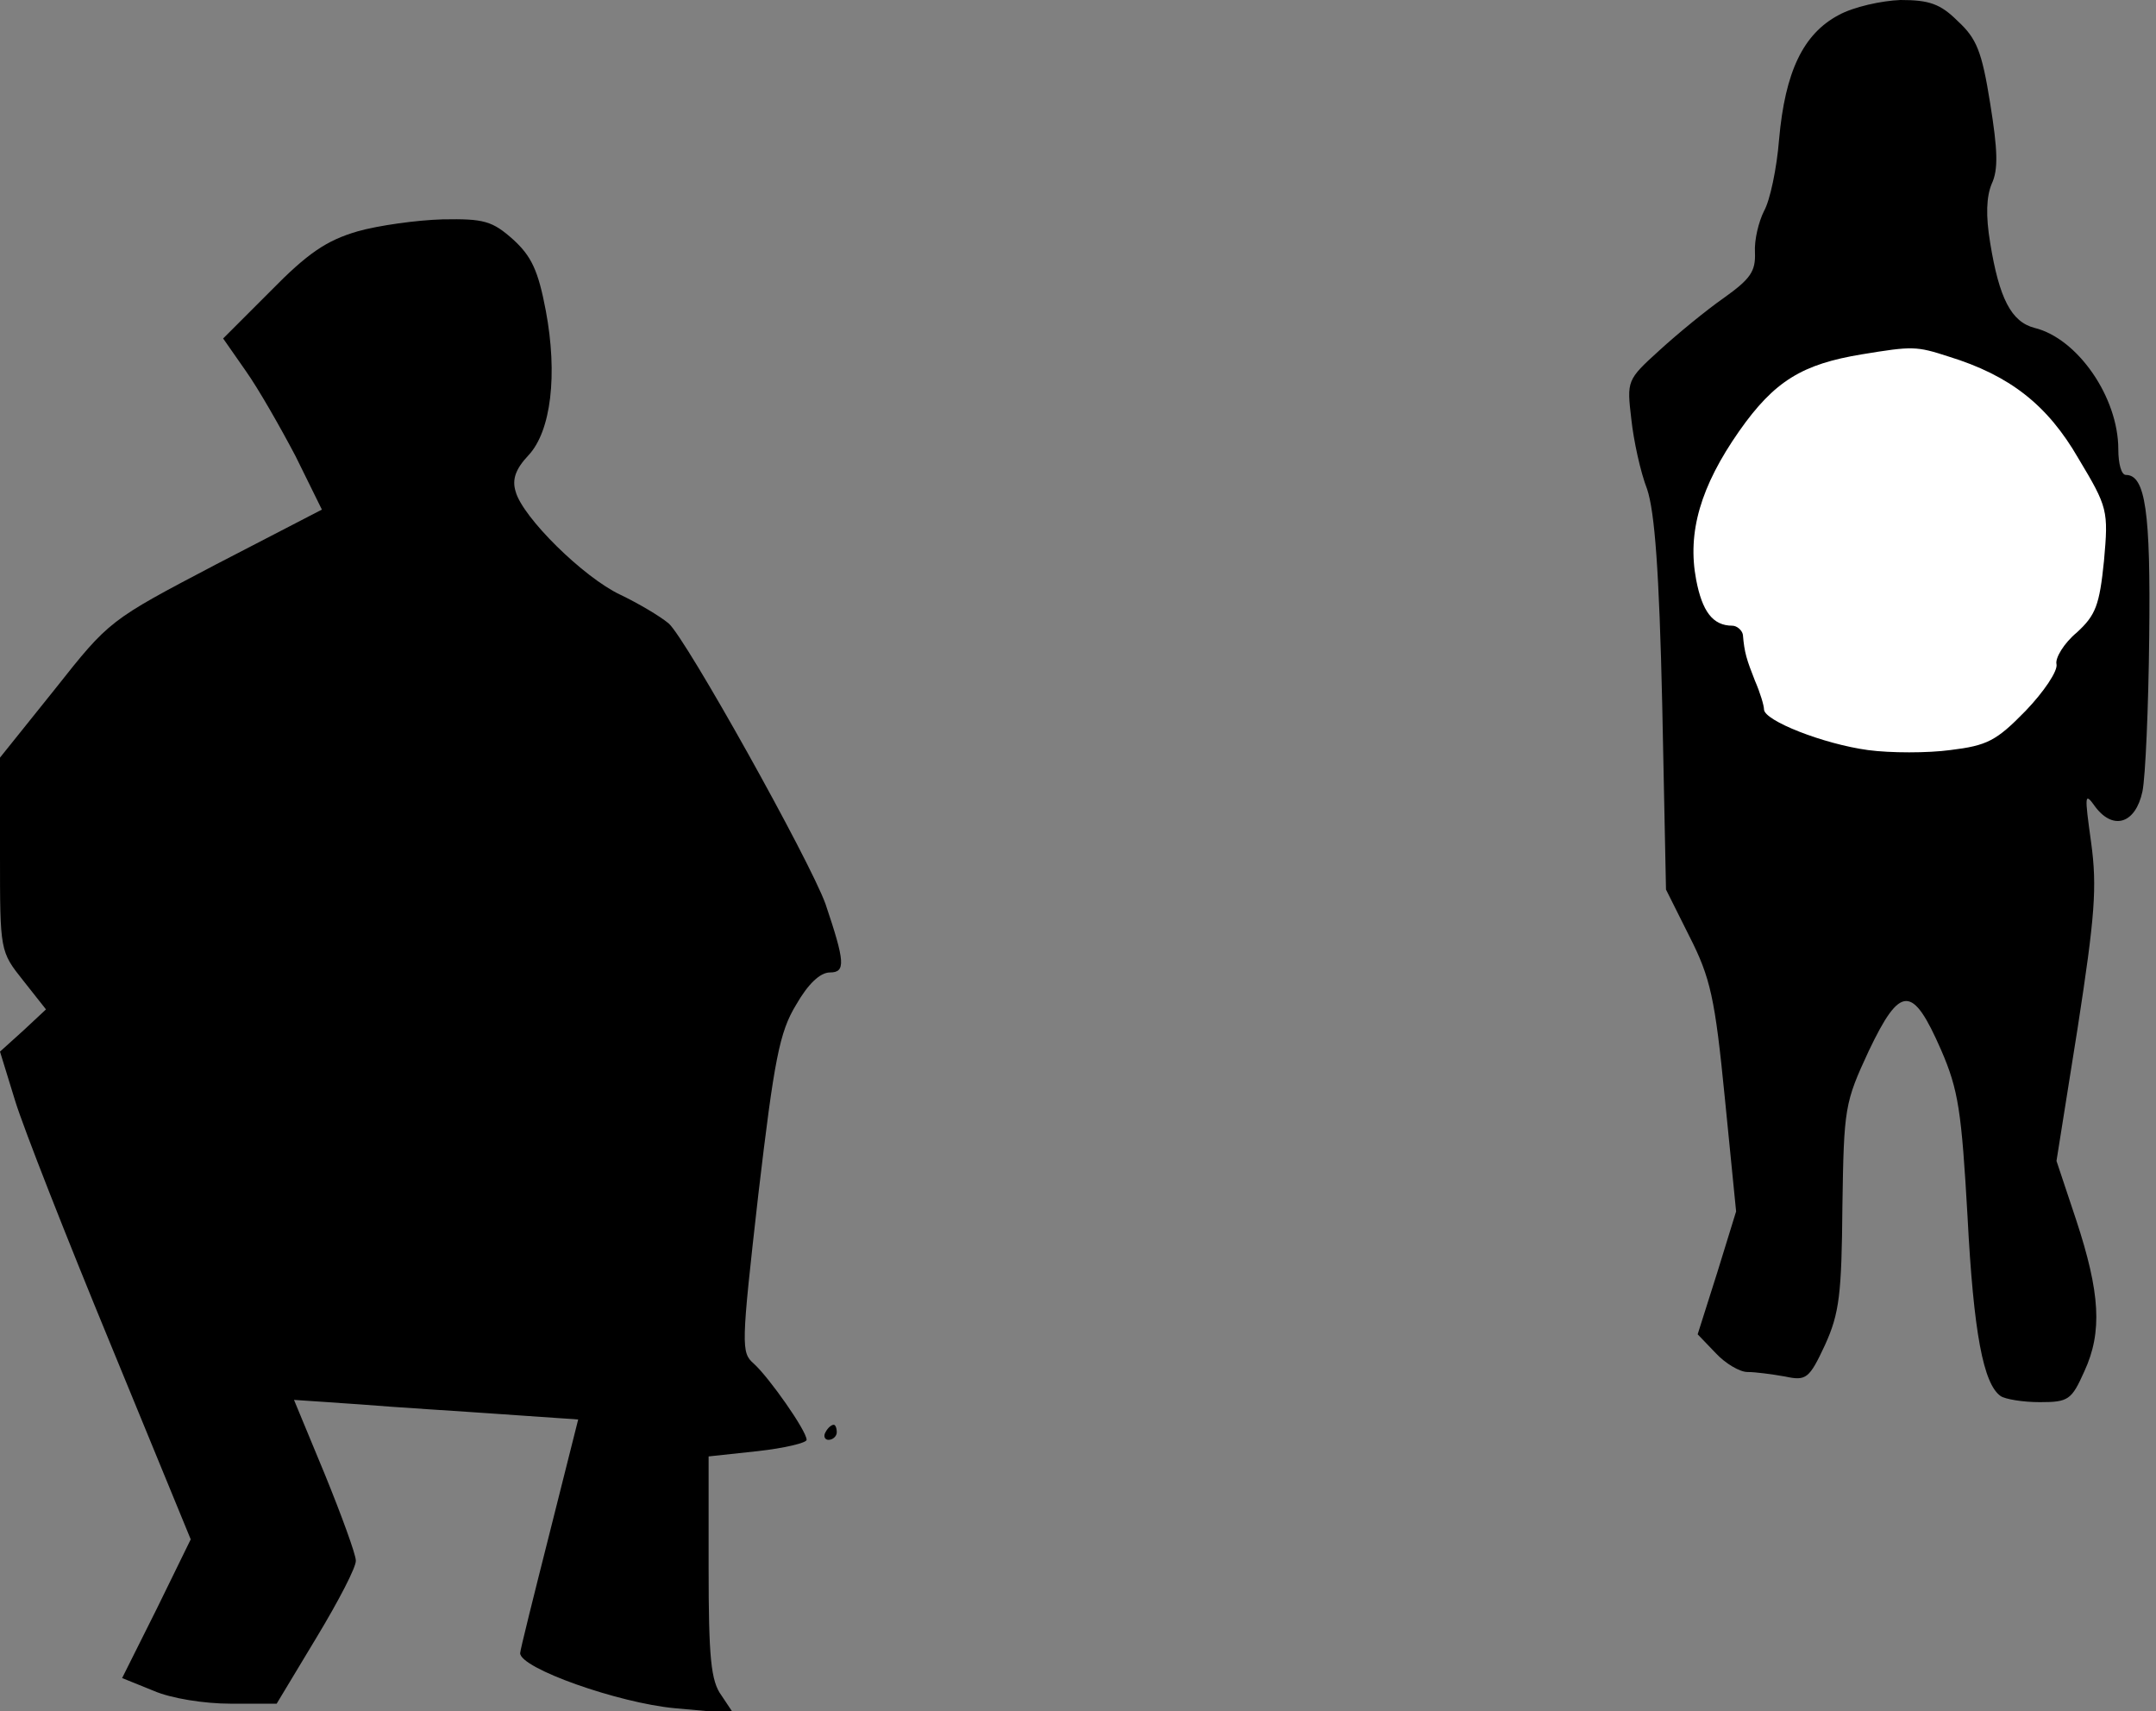 <?xml version="1.0" standalone="no"?>
<!DOCTYPE svg PUBLIC "-//W3C//DTD SVG 20010904//EN"
 "http://www.w3.org/TR/2001/REC-SVG-20010904/DTD/svg10.dtd">
<svg version="1.0" xmlns="http://www.w3.org/2000/svg"
 width="286pt" height="227pt" viewBox="0 0 286 227"
 preserveAspectRatio="xMidYMid meet">
<rect x="0" y="0" width="286" height="227" fill="#808080" stroke="none"/>
<g transform="translate(0,227) scale(0.1,-0.1)"
fill="#000000" stroke="none">
<path fill="#000000" stroke="none" d="M2439 2250 c-47 -25 -71 -75 -79 -165
-3 -38 -12 -81 -20 -95 -7 -14 -13 -38 -12 -55 1 -25 -6 -35 -41 -60 -23 -16
-62 -48 -86 -70 -43 -39 -43 -40 -37 -91 3 -28 12 -70 21 -93 10 -30 16 -108
20 -286 l5 -245 31 -62 c28 -55 34 -82 47 -214 l15 -151 -25 -81 -26 -82 24
-25 c13 -14 32 -25 42 -25 11 0 33 -3 50 -6 28 -6 32 -3 53 42 19 42 22 67 23
184 2 131 3 137 35 206 42 88 58 88 96 1 23 -53 27 -81 35 -221 8 -154 21
-222 44 -238 6 -4 29 -8 52 -8 38 0 42 3 59 41 24 52 21 104 -11 201 l-26 78
28 176 c23 149 26 187 18 246 -9 65 -9 68 6 47 24 -31 53 -21 62 21 4 19 8
112 9 205 2 166 -5 215 -31 215 -6 0 -10 15 -10 34 0 69 -54 147 -111 161 -31
8 -47 39 -59 113 -6 36 -5 61 2 78 9 19 8 45 -2 107 -11 69 -18 86 -43 109
-23 23 -38 28 -76 28 -25 -1 -62 -9 -82 -20z"/>
<path fill="#ffffff" stroke="none" d="M2585 1797 c81 -25 131 -64 172 -135
39 -65 40 -69 34 -136 -6 -59 -11 -72 -36 -95 -17 -14 -29 -34 -27 -42 2 -9
-17 -37 -41 -62 -39 -40 -51 -46 -100 -52 -30 -4 -79 -4 -109 0 -59 8 -138 39
-138 54 0 5 -5 22 -12 38 -11 28 -14 37 -16 61 -1 6 -8 12 -14 12 -26 0 -40
19 -48 61 -12 63 6 124 57 197 47 67 84 89 163 102 67 11 72 11 115 -3z"/>
<path fill="#000000" stroke="none" d="M474 1963 c-41 -12 -66 -29 -115 -79
l-63 -63 30 -43 c17 -24 46 -75 66 -113 l35 -71 -141 -73 c-141 -74 -141 -74
-213 -165 l-73 -91 0 -129 c0 -128 0 -128 31 -167 l30 -38 -30 -28 -31 -28 20
-65 c11 -36 68 -181 127 -324 l106 -258 -45 -92 -46 -92 42 -17 c23 -10 67
-17 102 -17 l61 0 53 88 c29 48 53 94 52 102 0 8 -19 60 -41 114 l-41 99 88
-6 c48 -4 132 -9 188 -13 l101 -7 -38 -151 c-21 -83 -39 -155 -39 -159 0 -20
130 -66 205 -73 l78 -7 -16 24 c-14 19 -17 50 -17 170 l0 147 65 7 c36 4 65
11 65 15 0 12 -50 83 -70 101 -17 15 -17 22 6 225 21 178 28 215 50 251 16 28
32 43 45 43 21 0 20 14 -6 91 -21 58 -185 352 -208 372 -12 10 -41 27 -64 38
-49 23 -130 103 -139 137 -5 16 0 30 17 48 30 32 39 107 23 192 -10 53 -19 72
-43 94 -28 25 -39 28 -94 27 -34 -1 -85 -8 -113 -16z"/>
<path fill="#000000" stroke="none" d="M1095 370 c-3 -5 -1 -10 4 -10 6 0 11
5 11 10 0 6 -2 10 -4 10 -3 0 -8 -4 -11 -10z"/>
</g>
</svg>
